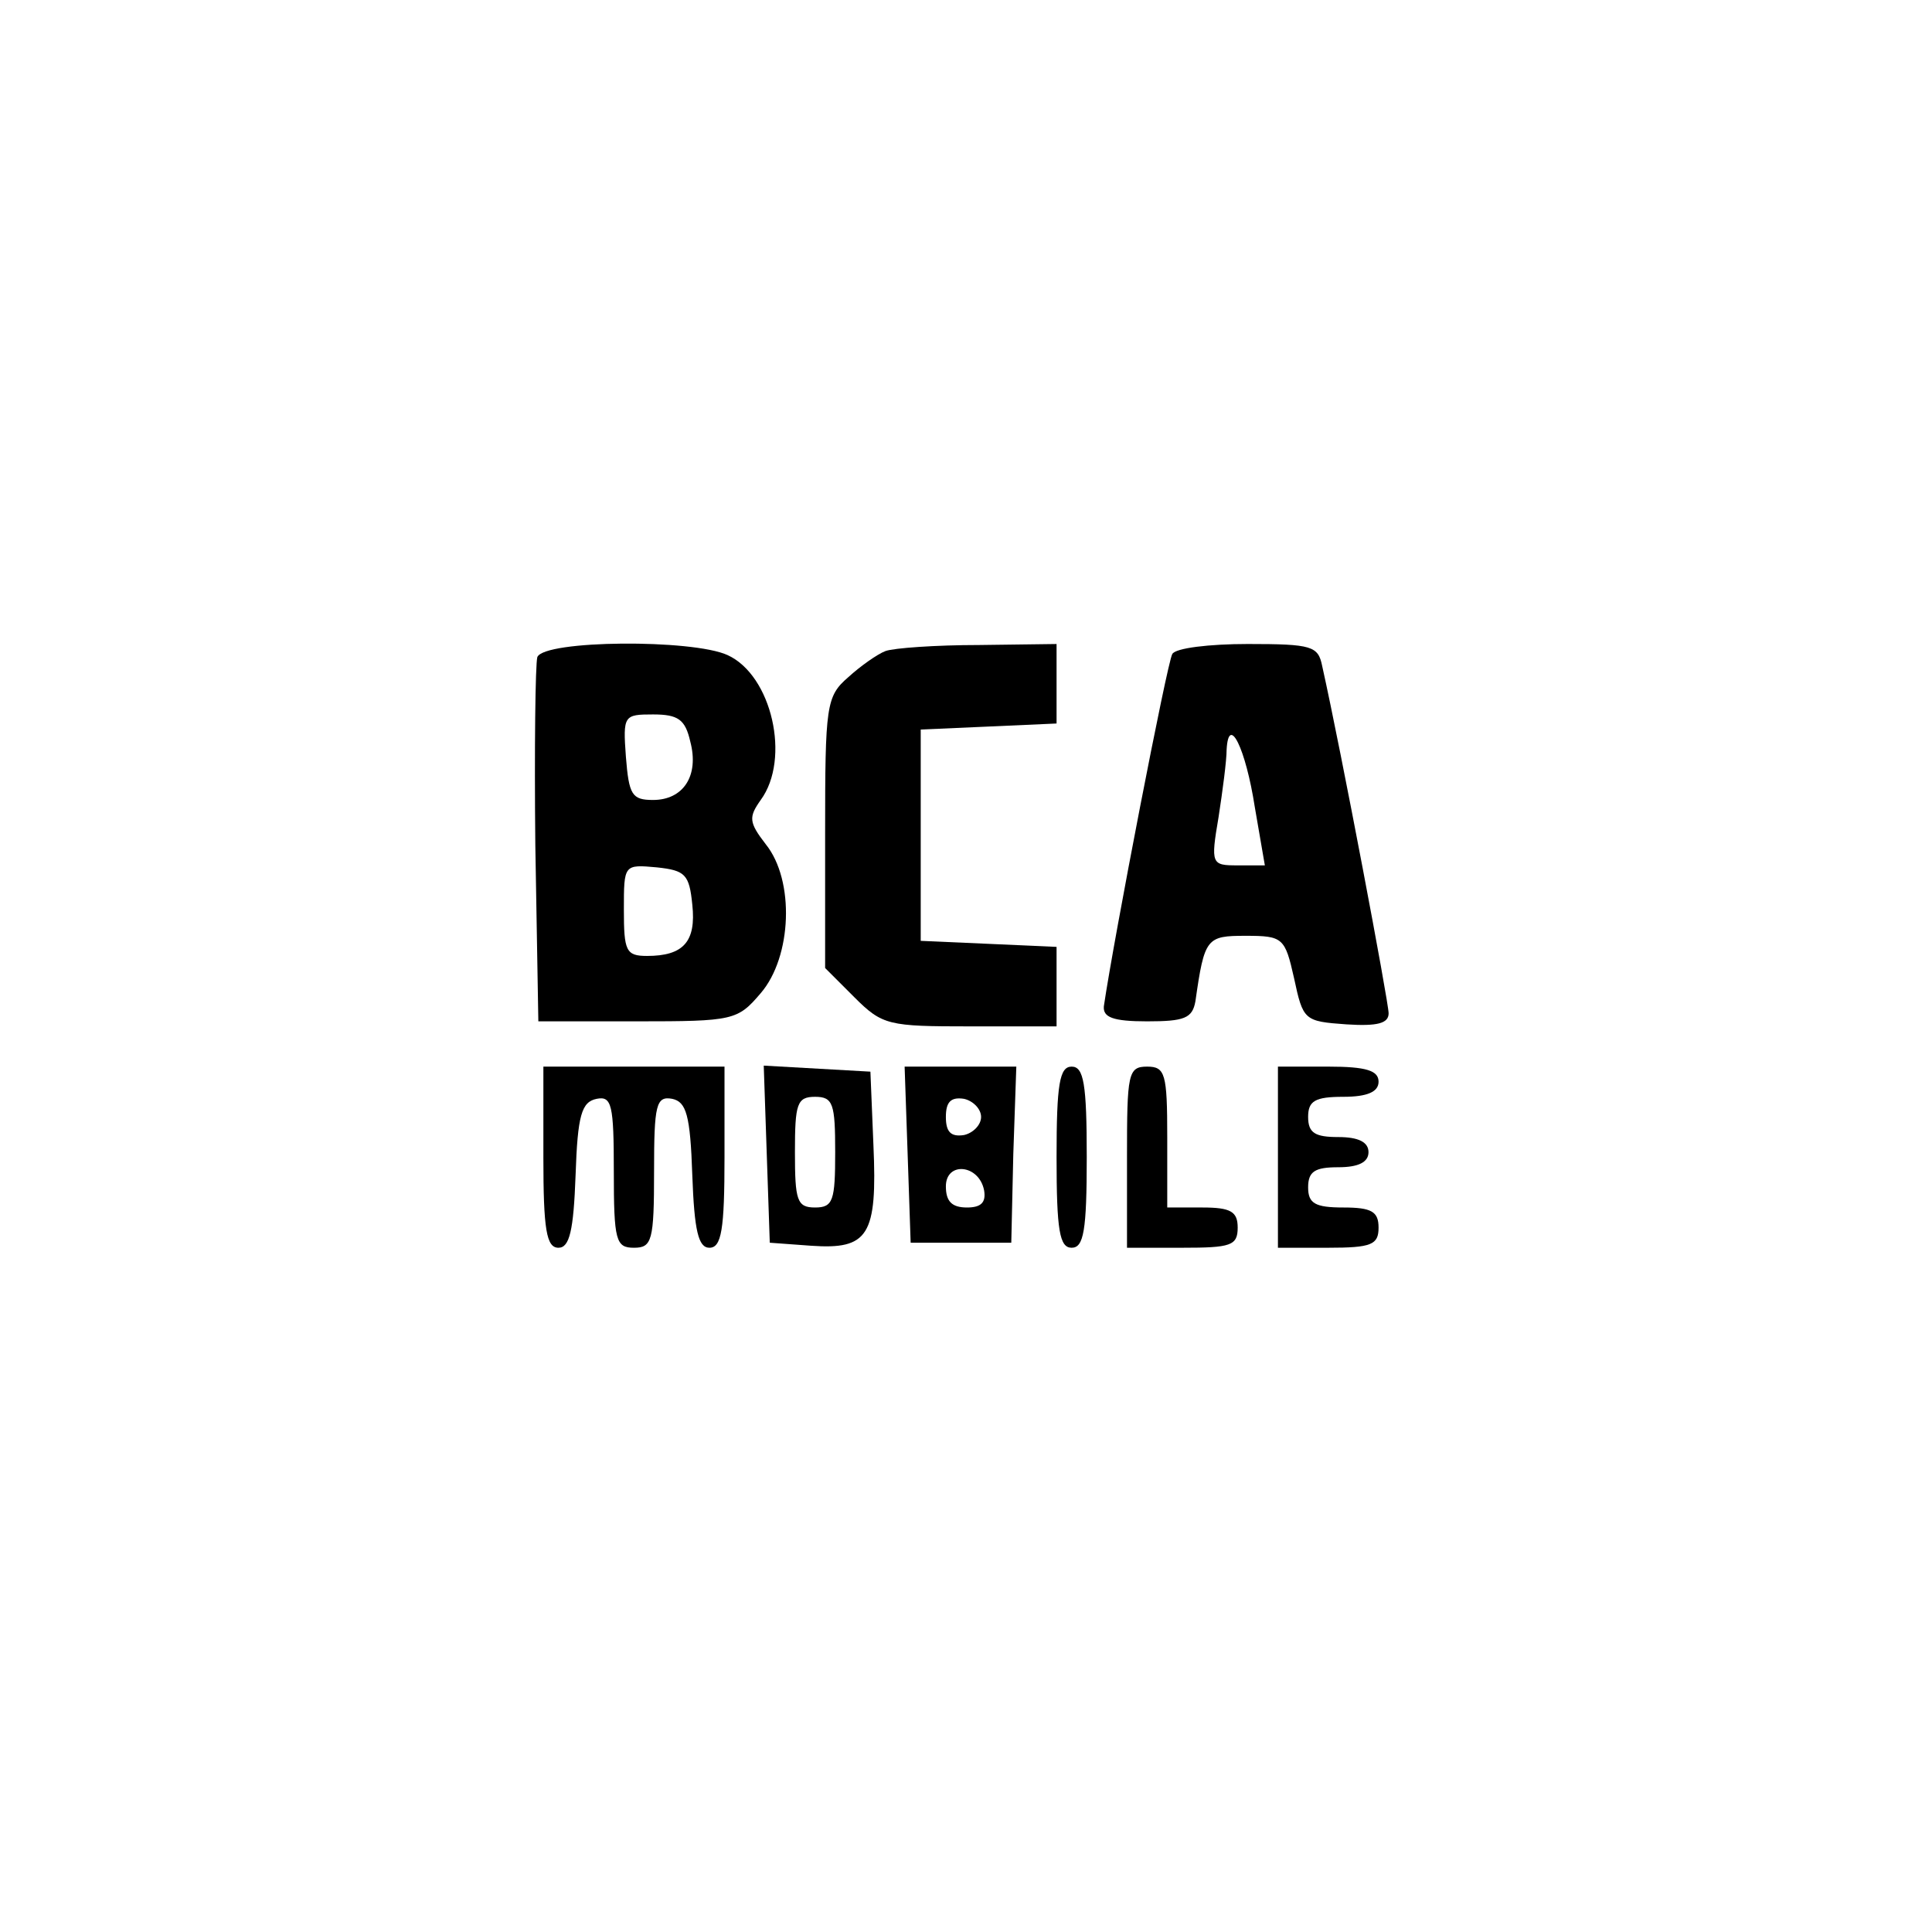 <?xml version="1.0" standalone="no"?>
<!DOCTYPE svg PUBLIC "-//W3C//DTD SVG 20010904//EN"
 "http://www.w3.org/TR/2001/REC-SVG-20010904/DTD/svg10.dtd">
<svg version="1.0" xmlns="http://www.w3.org/2000/svg"
 width="192pt" height="192pt" viewBox="0 0 192 192"
 preserveAspectRatio="xMidYMid meet">
<g transform="translate(0,192) scale(0.1,-0.1)"
fill="#000000" stroke="none">
811 c445 -92 729 -532 635 -987 -62 -301 -295 -546 -601 -630 -91 -26 -329
-26 -420 0 -291 80 -516 305 -596 596 -26 91 -26 329 0 420 120 433 542 692
982 601z"/>
<path d="M534 1267 c-2 -7 -3 -91 -2 -187 l3 -175 98 0 c96 0 100 1 123 28 31
36 34 112 5 148 -17 22 -17 27 -5 44 30 41 11 124 -33 144 -35 16 -182 15
-189 -2z m152 -84 c9 -34 -7 -58 -37 -58 -21 0 -24 5 -27 43 -3 41 -2 42 27
42 25 0 32 -5 37 -27z m2 -162 c4 -37 -9 -51 -45 -51 -21 0 -23 5 -23 46 0 45
0 45 33 42 28 -3 32 -7 35 -37z"/>
<path d="M880 1273 c-8 -3 -25 -15 -37 -26 -22 -19 -23 -28 -23 -155 l0 -134
29 -29 c28 -28 34 -29 115 -29 l86 0 0 40 0 39 -67 3 -68 3 0 105 0 105 68 3
67 3 0 39 0 40 -77 -1 c-43 0 -85 -3 -93 -6z"/>
<path d="M1165 1270 c-5 -8 -58 -282 -68 -350 -1 -11 9 -15 43 -15 37 0 45 3
48 20 9 63 11 65 50 65 37 0 39 -2 48 -42 9 -42 10 -43 52 -46 31 -2 42 1 42
11 0 11 -47 260 -66 345 -4 20 -10 22 -74 22 -38 0 -72 -4 -75 -10z m82 -152
l10 -58 -27 0 c-26 0 -27 1 -19 48 4 26 8 56 8 67 2 36 19 1 28 -57z"/>
<path d="M540 770 c0 -72 3 -90 15 -90 11 0 15 17 17 72 2 60 6 73 21 76 15 3
17 -6 17 -72 0 -69 2 -76 20 -76 18 0 20 7 20 76 0 66 2 75 18 72 14 -3 18
-16 20 -76 2 -55 6 -72 17 -72 12 0 15 18 15 90 l0 90 -90 0 -90 0 0 -90z"/>
<path d="M762 773 l3 -88 41 -3 c57 -4 66 10 62 100 l-3 73 -53 3 -53 3 3 -88z
m68 2 c0 -48 -2 -55 -20 -55 -18 0 -20 7 -20 55 0 48 2 55 20 55 18 0 20 -7
20 -55z"/>
<path d="M902 773 l3 -88 50 0 50 0 2 88 3 87 -56 0 -55 0 3 -87z m73 37 c0
-8 -8 -16 -17 -18 -13 -2 -18 3 -18 18 0 15 5 20 18 18 9 -2 17 -10 17 -18z
m3 -73 c2 -12 -3 -17 -17 -17 -15 0 -21 6 -21 21 0 25 33 22 38 -4z"/>
<path d="M1050 770 c0 -73 3 -90 15 -90 12 0 15 17 15 90 0 73 -3 90 -15 90
-12 0 -15 -17 -15 -90z"/>
<path d="M1120 770 l0 -90 55 0 c48 0 55 2 55 20 0 16 -7 20 -35 20 l-35 0 0
70 c0 63 -2 70 -20 70 -19 0 -20 -7 -20 -90z"/>
<path d="M1270 770 l0 -90 50 0 c43 0 50 3 50 20 0 16 -7 20 -35 20 -28 0 -35
4 -35 20 0 16 7 20 30 20 20 0 30 5 30 15 0 10 -10 15 -30 15 -23 0 -30 4 -30
20 0 16 7 20 35 20 24 0 35 5 35 15 0 11 -12 15 -50 15 l-50 0 0 -90z"/>
</g>
</svg>

